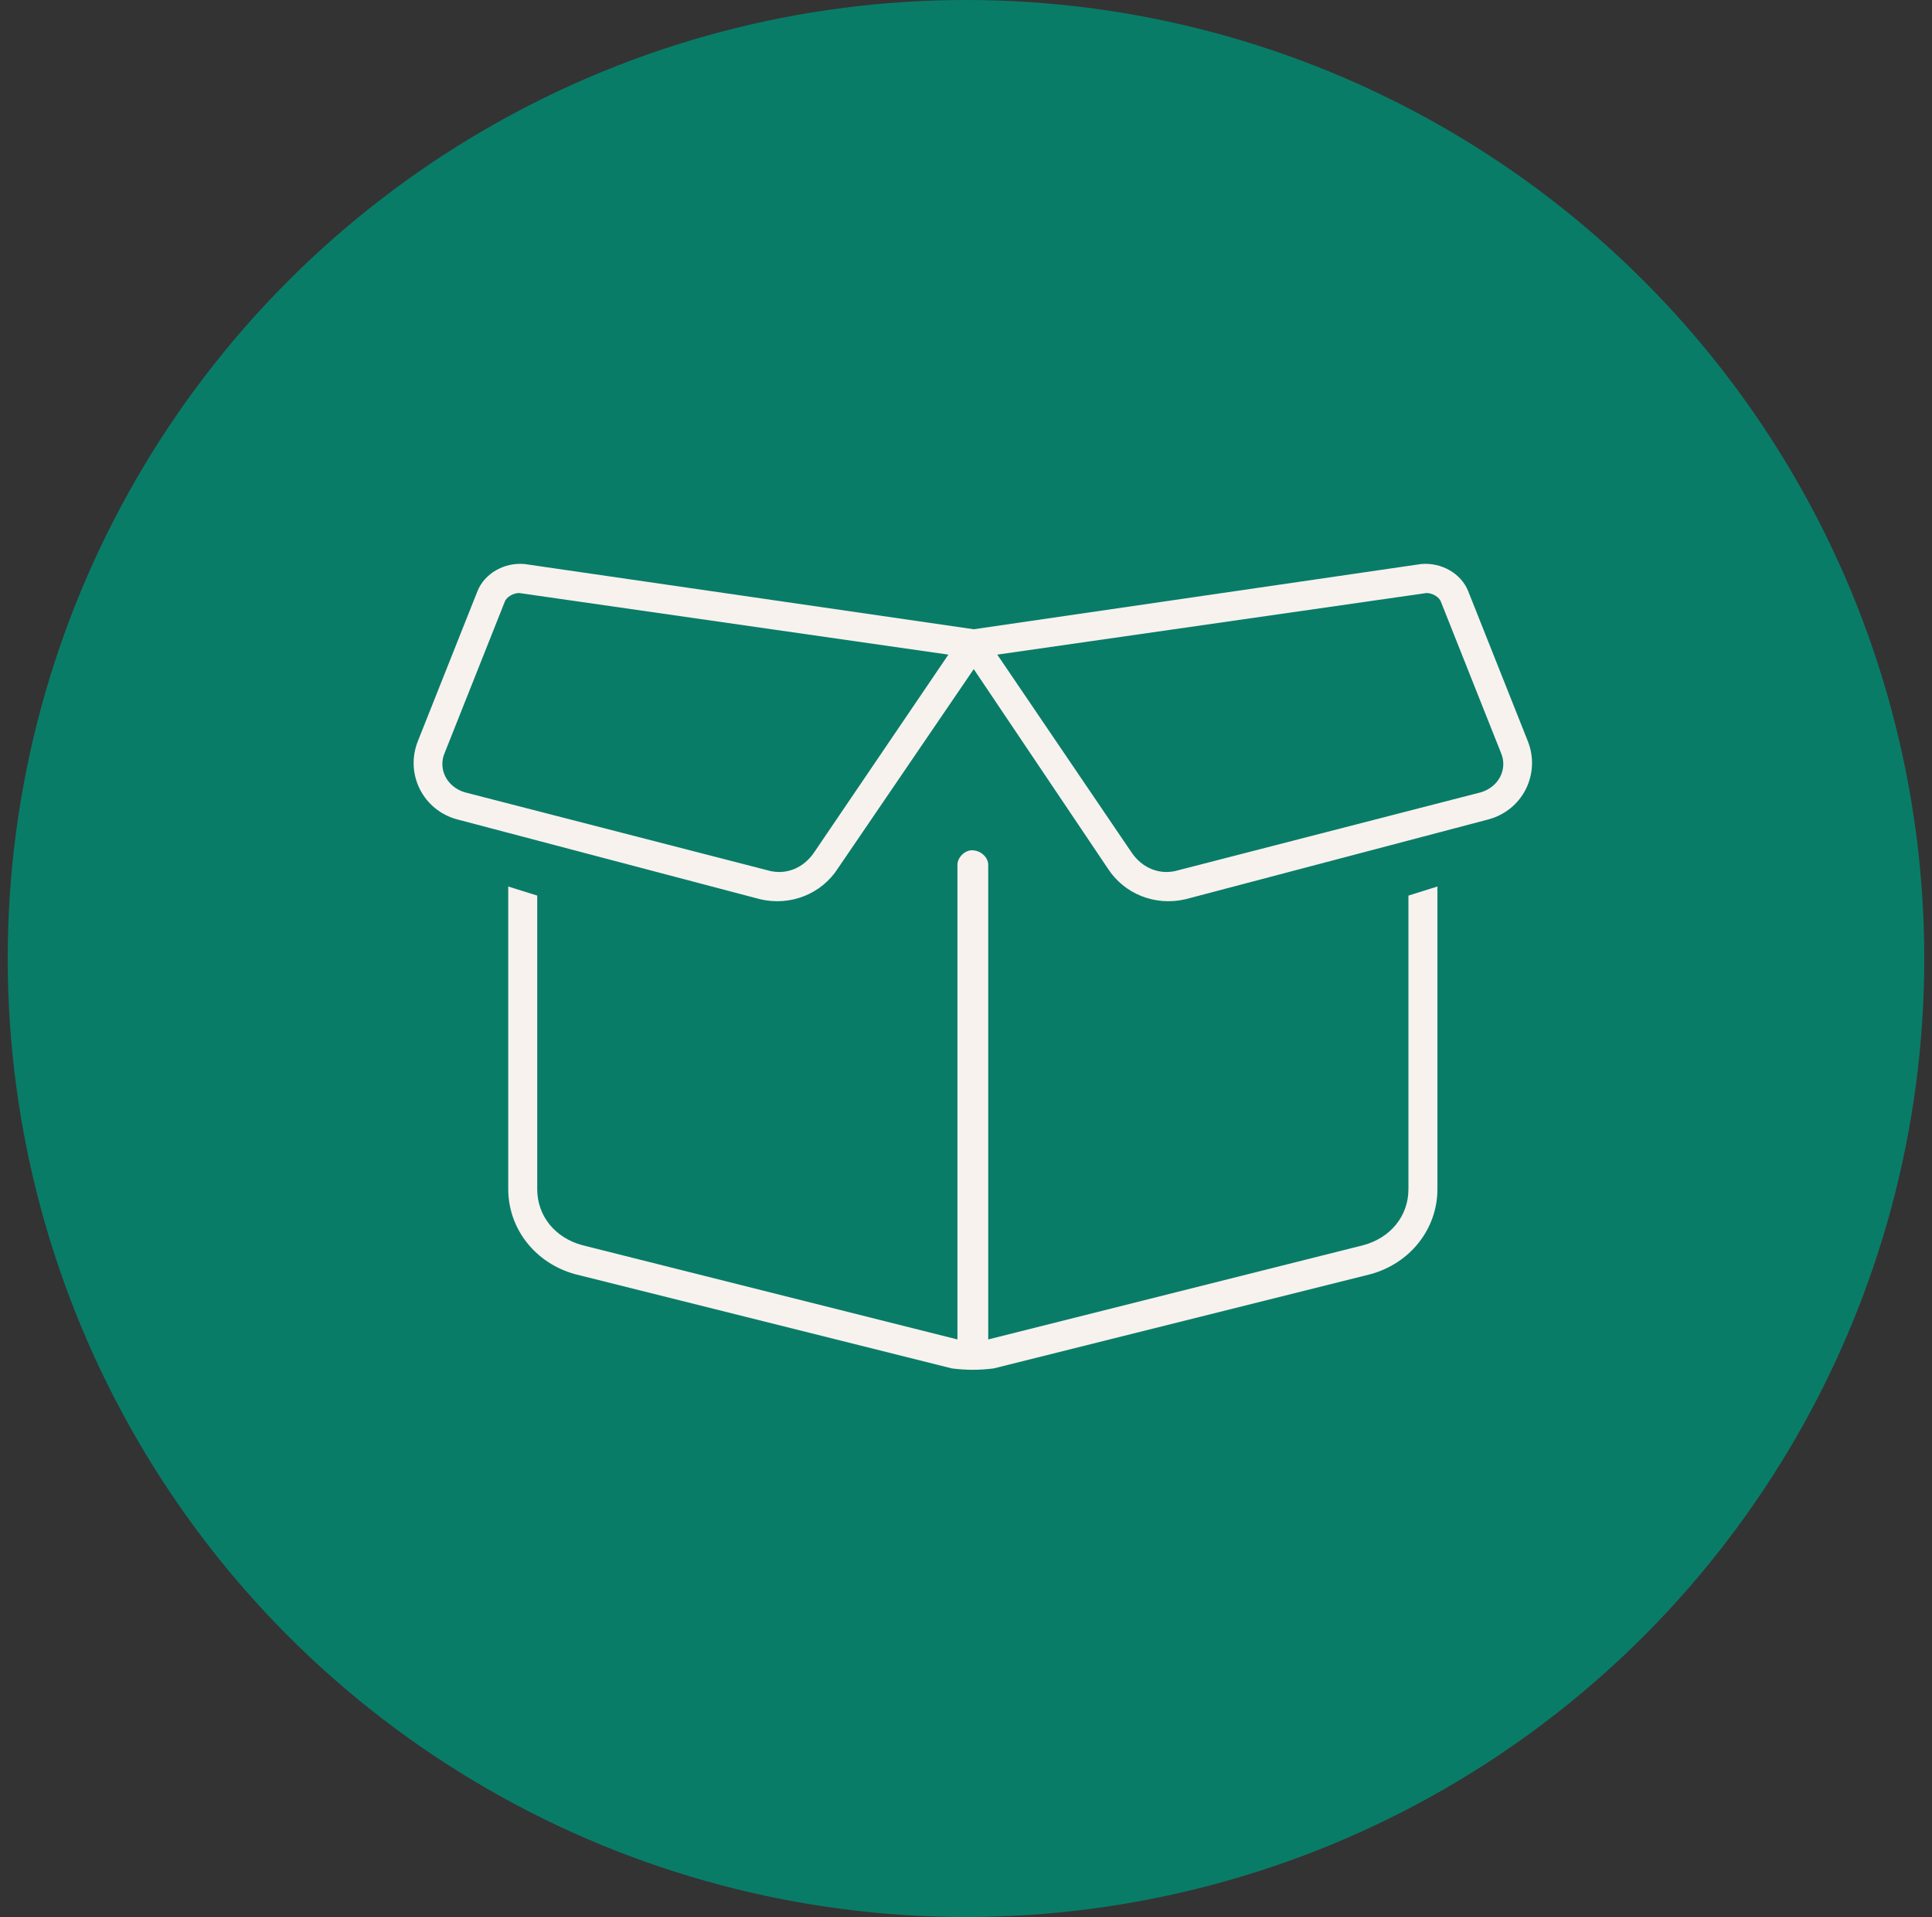 <svg width="125" height="124" viewBox="0 0 125 124" fill="none" xmlns="http://www.w3.org/2000/svg">
<rect x="0" y="0" width="125" height="124" fill="#333333" stroke="none"/>
<g id="Group 14">
<circle id="Ellipse 2" cx="62.5" cy="62" r="62" fill="#097C68"/>
<path id="box-open" d="M63.001 40.703L91.946 36.484C93.235 36.367 94.524 37.07 94.993 38.242L98.86 47.969C99.68 50.078 98.508 52.422 96.282 53.008L76.711 58.164C74.719 58.633 72.727 57.812 71.672 56.172L63.001 43.281L54.211 56.172C53.157 57.812 51.164 58.633 49.172 58.164L29.602 53.008C27.375 52.422 26.204 50.078 27.024 47.969L30.891 38.242C31.36 37.07 32.649 36.367 33.938 36.484L63.001 40.703ZM28.782 48.672C28.313 49.727 28.899 50.898 30.071 51.25L49.641 56.289C50.813 56.641 51.985 56.172 52.688 55.117L61.36 42.344L33.586 38.359C33.235 38.359 32.766 38.594 32.649 38.945L28.782 48.672ZM64.524 42.344L73.196 55.117C73.899 56.172 75.071 56.641 76.243 56.289L95.813 51.25C96.985 50.898 97.571 49.727 97.102 48.672L93.235 38.945C93.118 38.594 92.649 38.359 92.297 38.359L64.524 42.344ZM91.126 57.93L93.001 57.344V76.914C93.001 79.492 91.243 81.719 88.665 82.422L64.29 88.516C63.352 88.633 62.532 88.633 61.594 88.516L37.219 82.422C34.641 81.719 32.883 79.492 32.883 76.914V57.344L34.758 57.93V76.914C34.758 78.672 35.93 80.078 37.688 80.547L61.946 86.641V55.938C61.946 55.469 62.414 55 62.883 55C63.469 55 63.938 55.469 63.938 55.938V86.641L88.196 80.547C89.954 80.078 91.126 78.672 91.126 76.914V57.93Z" fill="#F7F2EE"/>
</g>
</svg>
